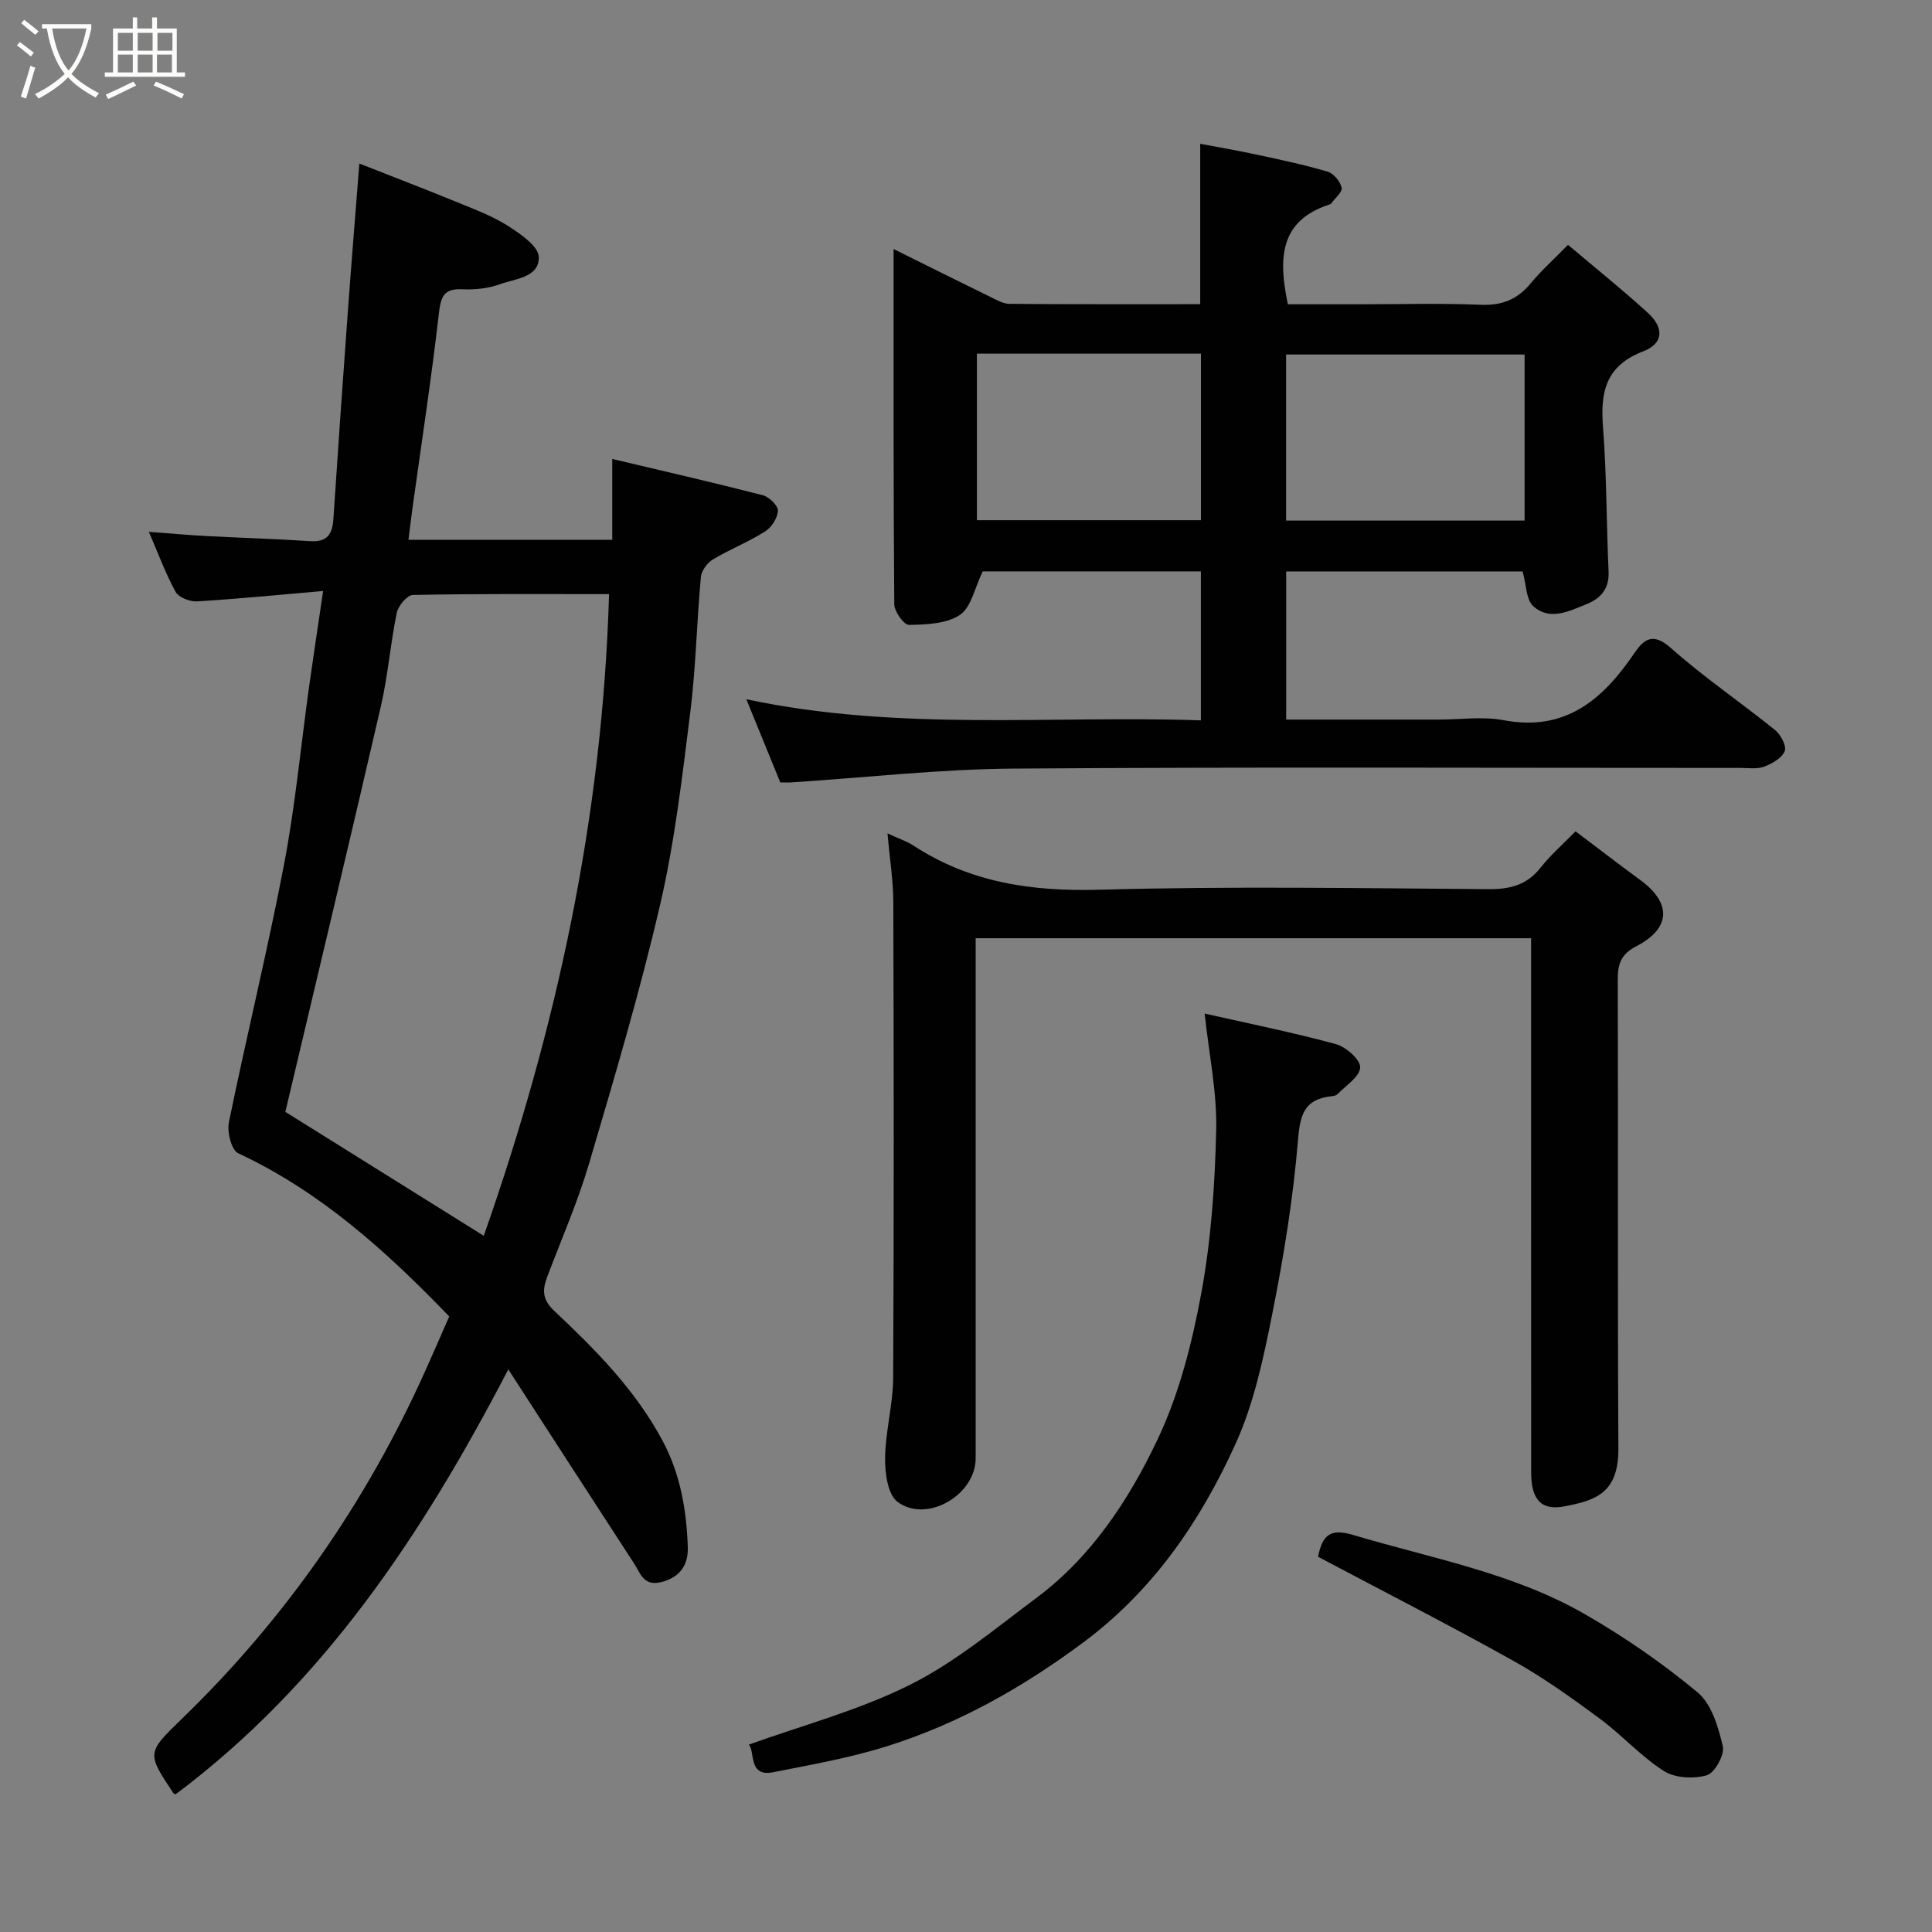 <svg enable-background="new 0 0 400 400" viewBox="0 0 400 400" xmlns="http://www.w3.org/2000/svg"><rect x="0" y="0" width="400" height="400" fill="#808080" stroke="none"/><path d="m6.4 11.7c-1-.8-1.9-1.6-2.9-2.3l.6-.7c.9.7 1.9 1.4 2.9 2.2zm-2.1 8.3c.7-2.1 1.4-4.2 2-6.4.2.1.6.3 1 .4-.7 2.3-1.3 4.4-1.9 6.4zm3-12.8c-1.1-.9-2.1-1.7-2.9-2.4l.6-.7c1 .8 2 1.5 3 2.4zm1.4-1.3v-.9h10.2v.9c-.9 4.2-2.3 7.3-4.1 9.4 1.3 1.4 3.2 2.7 5.7 4-.2.2-.4.5-.7.9-2.5-1.4-4.4-2.7-5.7-4.2-1.4 1.5-3.5 3-6.1 4.4 0 0 0 0-.1-.1-.3-.4-.5-.7-.7-.8 2.7-1.3 4.7-2.8 6.2-4.2-1.8-2.2-3-5.3-3.7-9.4zm9.2 0h-7.1c.6 3.8 1.7 6.7 3.4 8.7 1.7-2 2.9-4.8 3.7-8.7z" fill="#fbfcfa"/><path d="m31.6 3.6h.9v2.3h4.1v9.1h1.7v.9h-16.6v-.9h1.7v-9.1h4.1v-2.3h.9v2.3h3.1v-2.3zm-4 13.3.6.8c-1.9.9-3.8 1.9-5.8 2.8-.2-.3-.3-.6-.5-.9 2-.9 3.9-1.8 5.7-2.7zm-3.2-10.1v3.7h3.1v-3.7zm0 4.5v3.7h3.1v-3.7zm4.1-4.5v3.7h3.1v-3.7zm0 4.5v3.7h3.1v-3.7zm9.1 9.1c-2.1-1.1-4.1-2-5.8-2.7l.5-.8c2.2.9 4.1 1.8 5.8 2.6zm-1.9-13.6h-3.1v3.7h3.1zm-3.2 4.5v3.7h3.1v-3.7z" fill="#fbfcfa"/><g fill="#010102"><path d="m93.01 272.56c-12.88-13.36-26.53-25.78-43.71-33.8-1.38-.65-2.32-4.41-1.91-6.4 3.65-17.85 8.01-35.57 11.43-53.46 2.33-12.2 3.48-24.62 5.2-36.93.86-6.14 1.8-12.26 2.88-19.61-8.84.76-17.45 1.62-26.08 2.15-1.49.09-3.82-.81-4.46-1.97-2.1-3.81-3.6-7.95-5.54-12.43 4.34.32 8.21.68 12.08.88 7.1.38 14.2.57 21.29 1.05 3.49.24 4.62-1.38 4.83-4.55.94-14.3 1.95-28.6 2.99-42.9.73-10.02 1.55-20.04 2.39-30.73 6.96 2.74 13.85 5.38 20.68 8.18 3.47 1.42 7.04 2.77 10.17 4.78 2.54 1.63 6.23 4.15 6.3 6.37.13 4.27-4.88 4.5-8.06 5.66-2.4.88-5.17 1.16-7.74 1.04-3.81-.18-4.47 1.43-4.88 4.96-1.54 13.48-3.61 26.9-5.47 40.35-.29 2.11-.54 4.24-.83 6.56h42.19c0-5.38 0-10.79 0-16.74 10.8 2.56 21.02 4.9 31.17 7.51 1.31.34 3.17 2.15 3.13 3.21-.06 1.5-1.33 3.46-2.67 4.3-3.45 2.18-7.31 3.7-10.81 5.8-1.16.7-2.35 2.32-2.47 3.61-.86 9.35-1.04 18.77-2.2 28.08-1.67 13.29-3.2 26.68-6.22 39.7-4.18 18.04-9.47 35.84-14.71 53.61-2.34 7.94-5.68 15.58-8.62 23.34-1.04 2.73-1.23 4.75 1.38 7.21 8.51 8.01 16.75 16.3 22.39 26.81 3.75 6.98 5.01 14.47 5.27 22.11.09 2.71-.79 5.76-4.83 7.06-4.27 1.38-4.85-1.45-6.26-3.62-8.51-13.06-16.96-26.16-26.07-40.23-17.93 34.46-38.38 65.11-68.86 87.96 0 0-.37-.05-.5-.25-5.44-8.2-5.54-8.3 1.62-15.22 21.5-20.79 38.26-44.87 50.52-72.12 1.59-3.52 3.13-7.11 4.99-11.33zm33.09-149.55c-14.03 0-27.33-.1-40.62.17-1.18.02-3.03 2.24-3.33 3.69-1.32 6.39-1.82 12.95-3.28 19.3-6.5 28.16-13.23 56.27-19.79 84.03 13.28 8.3 27.07 16.91 41.08 25.66 15.19-43.24 24.59-86.89 25.94-132.85z"/><path d="m161.55 161.99c-2.3-5.64-4.5-11.01-7.03-17.22 31.56 6.71 62.72 3.31 94.11 4.37 0-10.42 0-20.47 0-30.84-15.37 0-30.77 0-45.17 0-1.68 3.44-2.38 7.45-4.72 9.01-2.78 1.86-6.96 2-10.55 2.07-1.03.02-3.03-2.77-3.04-4.28-.19-24.26-.14-48.52-.14-73.54 7.1 3.52 13.49 6.72 19.91 9.85 1.31.64 2.72 1.49 4.08 1.5 13.13.11 26.26.07 39.49.07 0-11.05 0-21.72 0-33.21 3.87.73 7.8 1.4 11.68 2.24 4.93 1.06 9.88 2.1 14.7 3.53 1.25.37 2.6 2.02 2.91 3.32.2.87-1.36 2.15-2.15 3.24-.09.12-.27.21-.42.26-10.35 3.34-10.55 11.24-8.57 20.64h14.92c8.33 0 16.68-.25 24.99.1 4.39.19 7.57-1.08 10.33-4.4 2.22-2.68 4.85-5.03 7.76-8.01 5.63 4.76 11.23 9.25 16.52 14.07 3.41 3.1 3.28 6.36-.97 7.99-7.82 3.01-8.87 8.48-8.3 15.76.77 9.9.69 19.86 1.15 29.79.17 3.59-1.59 5.58-4.58 6.79-3.63 1.47-7.62 3.5-11.02.4-1.49-1.36-1.43-4.44-2.2-7.18-15.84 0-32.24 0-48.95 0v30.67h31.55c4.5 0 9.13-.69 13.47.13 12.88 2.43 20.58-4.35 27.11-13.94 1.94-2.85 3.83-4.28 7.49-1.03 6.83 6.07 14.46 11.24 21.59 17 1.18.95 2.43 3.33 2.01 4.38-.59 1.44-2.62 2.59-4.27 3.21-1.48.55-3.28.26-4.94.26-50.16.01-100.32-.22-150.48.14-15.3.11-30.59 1.86-45.88 2.85-.8.05-1.62.01-2.39.01zm154.1-54.21c0-11.77 0-23.14 0-34.38-16.73 0-33.1 0-49.38 0v34.38zm-113.39-34.56v34.48h46.38c0-11.68 0-23.06 0-34.48-15.6 0-30.85 0-46.38 0z"/><path d="m183.75 172.55c2.44 1.13 4.01 1.63 5.33 2.49 11.77 7.72 24.6 9.56 38.56 9.17 26.81-.75 53.66-.32 80.49-.12 4.5.03 7.96-.82 10.82-4.44 2.16-2.73 4.83-5.05 7.25-7.53 4.63 3.49 9.02 6.86 13.48 10.14 6.42 4.72 6.27 9.94-.9 13.65-3.24 1.68-3.85 3.74-3.84 7.01.1 32.33-.05 64.66.13 96.99.05 9.3-4.8 10.75-11.2 11.97-4.82.92-6.86-1.46-6.86-7.02-.02-35-.01-69.99-.01-104.99 0-1.8 0-3.59 0-5.62-38.39 0-76.32 0-115 0v5.21 102.49c0 7.54-10.09 13.5-16.17 9-2.04-1.51-2.62-5.98-2.58-9.09.07-5.54 1.64-11.06 1.67-16.6.17-32.83.13-65.66.03-98.49-.01-4.4-.73-8.81-1.2-14.22z"/><path d="m155.02 361.21c10.98-3.96 22.73-7.07 33.38-12.39 9.37-4.68 17.66-11.64 26.15-17.97 11.43-8.52 19.17-20.32 25.11-32.82 4.47-9.42 7.14-19.94 9.05-30.27 2.05-11.1 2.83-22.52 3.09-33.83.18-7.75-1.47-15.54-2.39-24.08 9.08 2.05 18.22 3.89 27.2 6.33 2.08.56 5.08 3.26 5 4.83-.1 1.93-2.97 3.74-4.71 5.54-.3.31-.91.38-1.39.43-5.45.66-6.34 3.77-6.77 9.01-.99 12.01-2.93 24-5.29 35.84-1.83 9.2-3.8 18.65-7.64 27.1-7.28 16.03-17.04 30.37-31.65 41.21-12.46 9.25-25.66 16.7-40.36 21.35-7.73 2.44-15.79 3.87-23.77 5.44-5.21 1.02-3.65-4.45-5.01-5.72z"/><path d="m272.89 322.31c.91-4.57 2.57-5.91 7.27-4.51 16.18 4.83 33.02 7.83 47.85 16.33 8.24 4.72 16.16 10.2 23.46 16.26 2.9 2.41 4.3 7.19 5.22 11.16.41 1.76-1.67 5.52-3.32 6-2.71.79-6.58.59-8.88-.88-4.8-3.06-8.71-7.48-13.32-10.88-5.75-4.25-11.61-8.45-17.84-11.93-13.23-7.39-26.74-14.29-40.44-21.55z"/></g></svg>